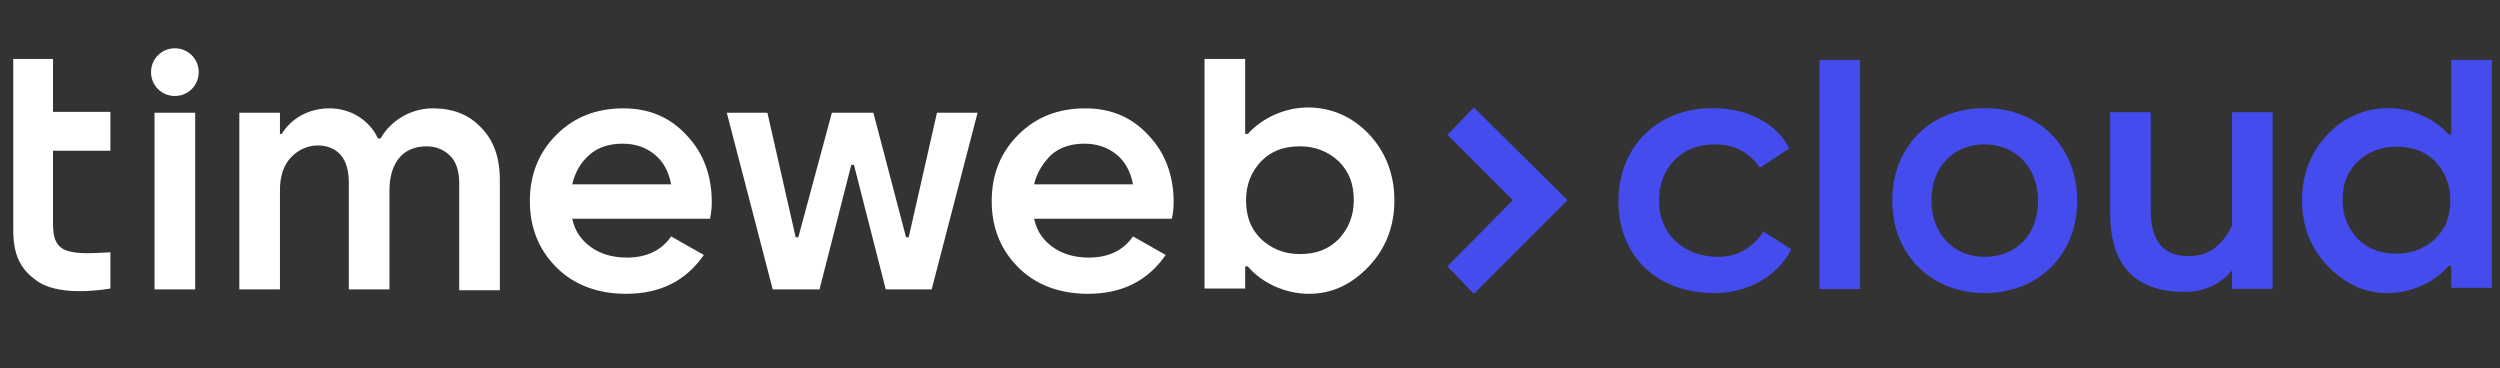 <svg data-v-5b1e3aea="" viewBox="0 0 190 28" fill="none" xmlns="http://www.w3.org/2000/svg" alt="images/logo.svg" aria-label="images/logo.svg" loading="lazy" class="icon"><rect x="0" y="0" width="190" height="28" fill="#333333" stroke="none"/><path data-v-5b1e3aea="" d="M6.041 22.128C4.632 22.128 3.424 21.859 2.686 21.255C1.478 20.383 1.008 19.242 1.008 17.497V4.477H4.028V8.503H8.39V11.456H4.028V16.96C4.028 18.034 4.229 18.57 4.766 18.906C5.102 19.107 5.706 19.242 6.645 19.242C7.249 19.242 8.39 19.174 8.39 19.174V21.926C8.39 21.926 7.317 22.128 6.041 22.128ZM88.592 19.376C87.249 21.322 85.303 22.329 82.686 22.329C80.538 22.329 78.726 21.658 77.384 20.315C76.041 18.973 75.37 17.295 75.37 15.282C75.37 13.268 76.041 11.591 77.384 10.248C78.726 8.906 80.404 8.235 82.484 8.235C84.431 8.235 86.041 8.906 87.317 10.315C88.592 11.658 89.196 13.403 89.196 15.349C89.196 16.087 89.061 16.624 89.061 16.624H78.592C78.793 17.564 79.263 18.235 80.001 18.772C80.739 19.309 81.679 19.577 82.753 19.577C84.229 19.577 85.37 19.04 86.109 17.966L88.592 19.376ZM78.592 14.007H86.109C85.907 13 85.504 12.262 84.833 11.725C84.162 11.188 83.357 10.919 82.417 10.919C81.41 10.919 80.538 11.188 79.867 11.792C79.263 12.396 78.793 13.134 78.592 14.007ZM53.491 19.376C52.149 21.322 50.202 22.329 47.585 22.329C45.437 22.329 43.625 21.658 42.283 20.315C40.941 18.973 40.27 17.295 40.27 15.282C40.27 13.268 40.941 11.591 42.283 10.248C43.625 8.906 45.303 8.235 47.384 8.235C49.33 8.235 50.941 8.906 52.216 10.315C53.491 11.658 54.095 13.403 54.095 15.349C54.095 16.087 53.961 16.624 53.961 16.624H43.491C43.692 17.564 44.162 18.235 44.9 18.772C45.639 19.309 46.578 19.577 47.652 19.577C49.129 19.577 50.27 19.04 51.008 17.966L53.491 19.376ZM43.491 14.007H51.008C50.806 13 50.404 12.262 49.733 11.725C49.062 11.188 48.256 10.919 47.316 10.919C46.31 10.919 45.437 11.188 44.766 11.792C44.095 12.396 43.692 13.134 43.491 14.007ZM15.102 5.483C15.102 4.477 14.296 3.671 13.29 3.671C12.283 3.671 11.478 4.477 11.478 5.483C11.478 6.49 12.283 7.295 13.29 7.295C14.296 7.295 15.102 6.49 15.102 5.483ZM70.806 21.993L74.296 8.57H71.209L69.061 18.034H68.86L66.377 8.57H63.223L60.672 18.034H60.471L58.323 8.57H55.236L58.726 21.993H62.283L64.699 12.53H64.9L67.317 21.993H70.806ZM37.988 21.993V13.671C37.988 11.993 37.518 10.651 36.578 9.711C35.639 8.705 34.431 8.235 32.887 8.235C31.276 8.235 29.733 9.107 28.927 10.517H28.726C28.055 9.107 26.645 8.235 25.035 8.235C23.491 8.235 22.149 8.973 21.41 10.181H21.276V8.57H18.189V21.993H21.276V14.476C21.276 13.403 21.545 12.53 22.149 11.926C22.686 11.389 23.357 11.054 24.162 11.054C24.9 11.054 25.505 11.322 25.907 11.792C26.31 12.262 26.511 13 26.511 13.873V21.993H29.598V14.476C29.598 13.403 29.867 12.53 30.404 11.926C30.874 11.389 31.612 11.121 32.417 11.121C33.156 11.121 33.76 11.389 34.229 11.859C34.699 12.329 34.9 13.067 34.9 13.94V22.06H37.988V21.993ZM14.833 21.993V8.57H11.746V21.993H14.833ZM104.028 20.248C105.303 18.906 105.974 17.228 105.974 15.215C105.974 13.268 105.303 11.524 104.028 10.181C102.753 8.839 101.142 8.168 99.397 8.168C97.652 8.168 95.907 8.973 94.833 10.181H94.632V4.477H91.545V21.926H94.632V20.248H94.833C95.907 21.523 97.719 22.329 99.464 22.329C101.276 22.329 102.753 21.591 104.028 20.248ZM101.746 12.262C102.551 13.067 102.887 14.007 102.887 15.215C102.887 16.423 102.484 17.362 101.746 18.168C100.941 18.973 100.001 19.309 98.793 19.309C97.585 19.309 96.645 18.906 95.84 18.168C95.035 17.362 94.699 16.423 94.699 15.215C94.699 14.007 95.102 13.067 95.84 12.262C96.645 11.456 97.585 11.121 98.793 11.121C100.001 11.121 100.941 11.524 101.746 12.262Z" fill="white"></path><path data-v-5b1e3aea="" d="M119.129 15.215L112.014 8.168L110.001 10.248L114.967 15.215L110.001 20.248L112.014 22.329L119.129 15.215Z" fill="#454CEE"></path><g data-v-5b1e3aea="" class="cloud__logo-arrow"><path data-v-5b1e3aea="" d="M134.024 17.597C133.267 18.741 132.143 19.52 130.602 19.52C127.859 19.52 126.083 17.701 126.083 15.259C126.083 12.712 127.833 10.972 130.289 10.972C131.83 10.972 132.849 11.517 133.763 12.738L135.984 11.283C135.095 9.49 132.953 8.217 130.158 8.217C125.874 8.217 123 11.257 123 15.259C123 19.52 125.952 22.274 130.315 22.274C132.666 22.274 135.017 21.131 136.14 18.948L134.024 17.597Z" fill="#454CEE"></path><path data-v-5b1e3aea="" d="M176.898 20.209C175.623 18.876 174.952 17.21 174.952 15.211C174.952 13.279 175.623 11.546 176.898 10.214C178.174 8.881 179.784 8.215 181.529 8.215C183.274 8.215 185.019 9.014 186.093 10.214H186.295V4.55H189.382V21.874H186.295V20.209H186.093C185.019 21.475 183.207 22.274 181.462 22.274C179.65 22.274 178.174 21.541 176.898 20.209ZM179.18 12.279C178.375 13.079 178.039 14.012 178.039 15.211C178.039 16.41 178.442 17.343 179.18 18.143C179.986 18.943 180.925 19.276 182.133 19.276C183.341 19.276 184.281 18.876 185.086 18.143C185.892 17.343 186.227 16.41 186.227 15.211C186.227 14.012 185.825 13.079 185.086 12.279C184.281 11.48 183.341 11.147 182.133 11.147C180.925 11.147 179.986 11.546 179.18 12.279Z" fill="#454CEE"></path><path data-v-5b1e3aea="" d="M138.279 21.969H141.366V4.55H138.279V21.969Z" fill="#454CEE"></path><path data-v-5b1e3aea="" d="M172.719 21.954H169.638V20.543C169.207 21.067 168.662 21.487 168.045 21.771C167.428 22.055 166.755 22.197 166.075 22.184C162.378 22.184 160.373 20.31 160.373 16.203V8.527H163.456V15.919C163.456 17.872 164.046 19.464 166.36 19.464C167.887 19.464 168.893 18.642 169.638 17.154V8.527H172.719V21.954Z" fill="#454CEE"></path><path data-v-5b1e3aea="" d="M143.812 15.259C143.812 19.312 146.739 22.274 150.827 22.274C154.966 22.274 157.869 19.312 157.869 15.259C157.869 11.179 154.966 8.217 150.827 8.217C146.663 8.217 143.812 11.179 143.812 15.259ZM146.789 15.259C146.789 12.608 148.531 10.972 150.827 10.972C153.099 10.972 154.891 12.634 154.891 15.259C154.891 17.857 153.225 19.52 150.827 19.52C148.43 19.52 146.789 17.701 146.789 15.259Z" fill="#454CEE"></path></g></svg>